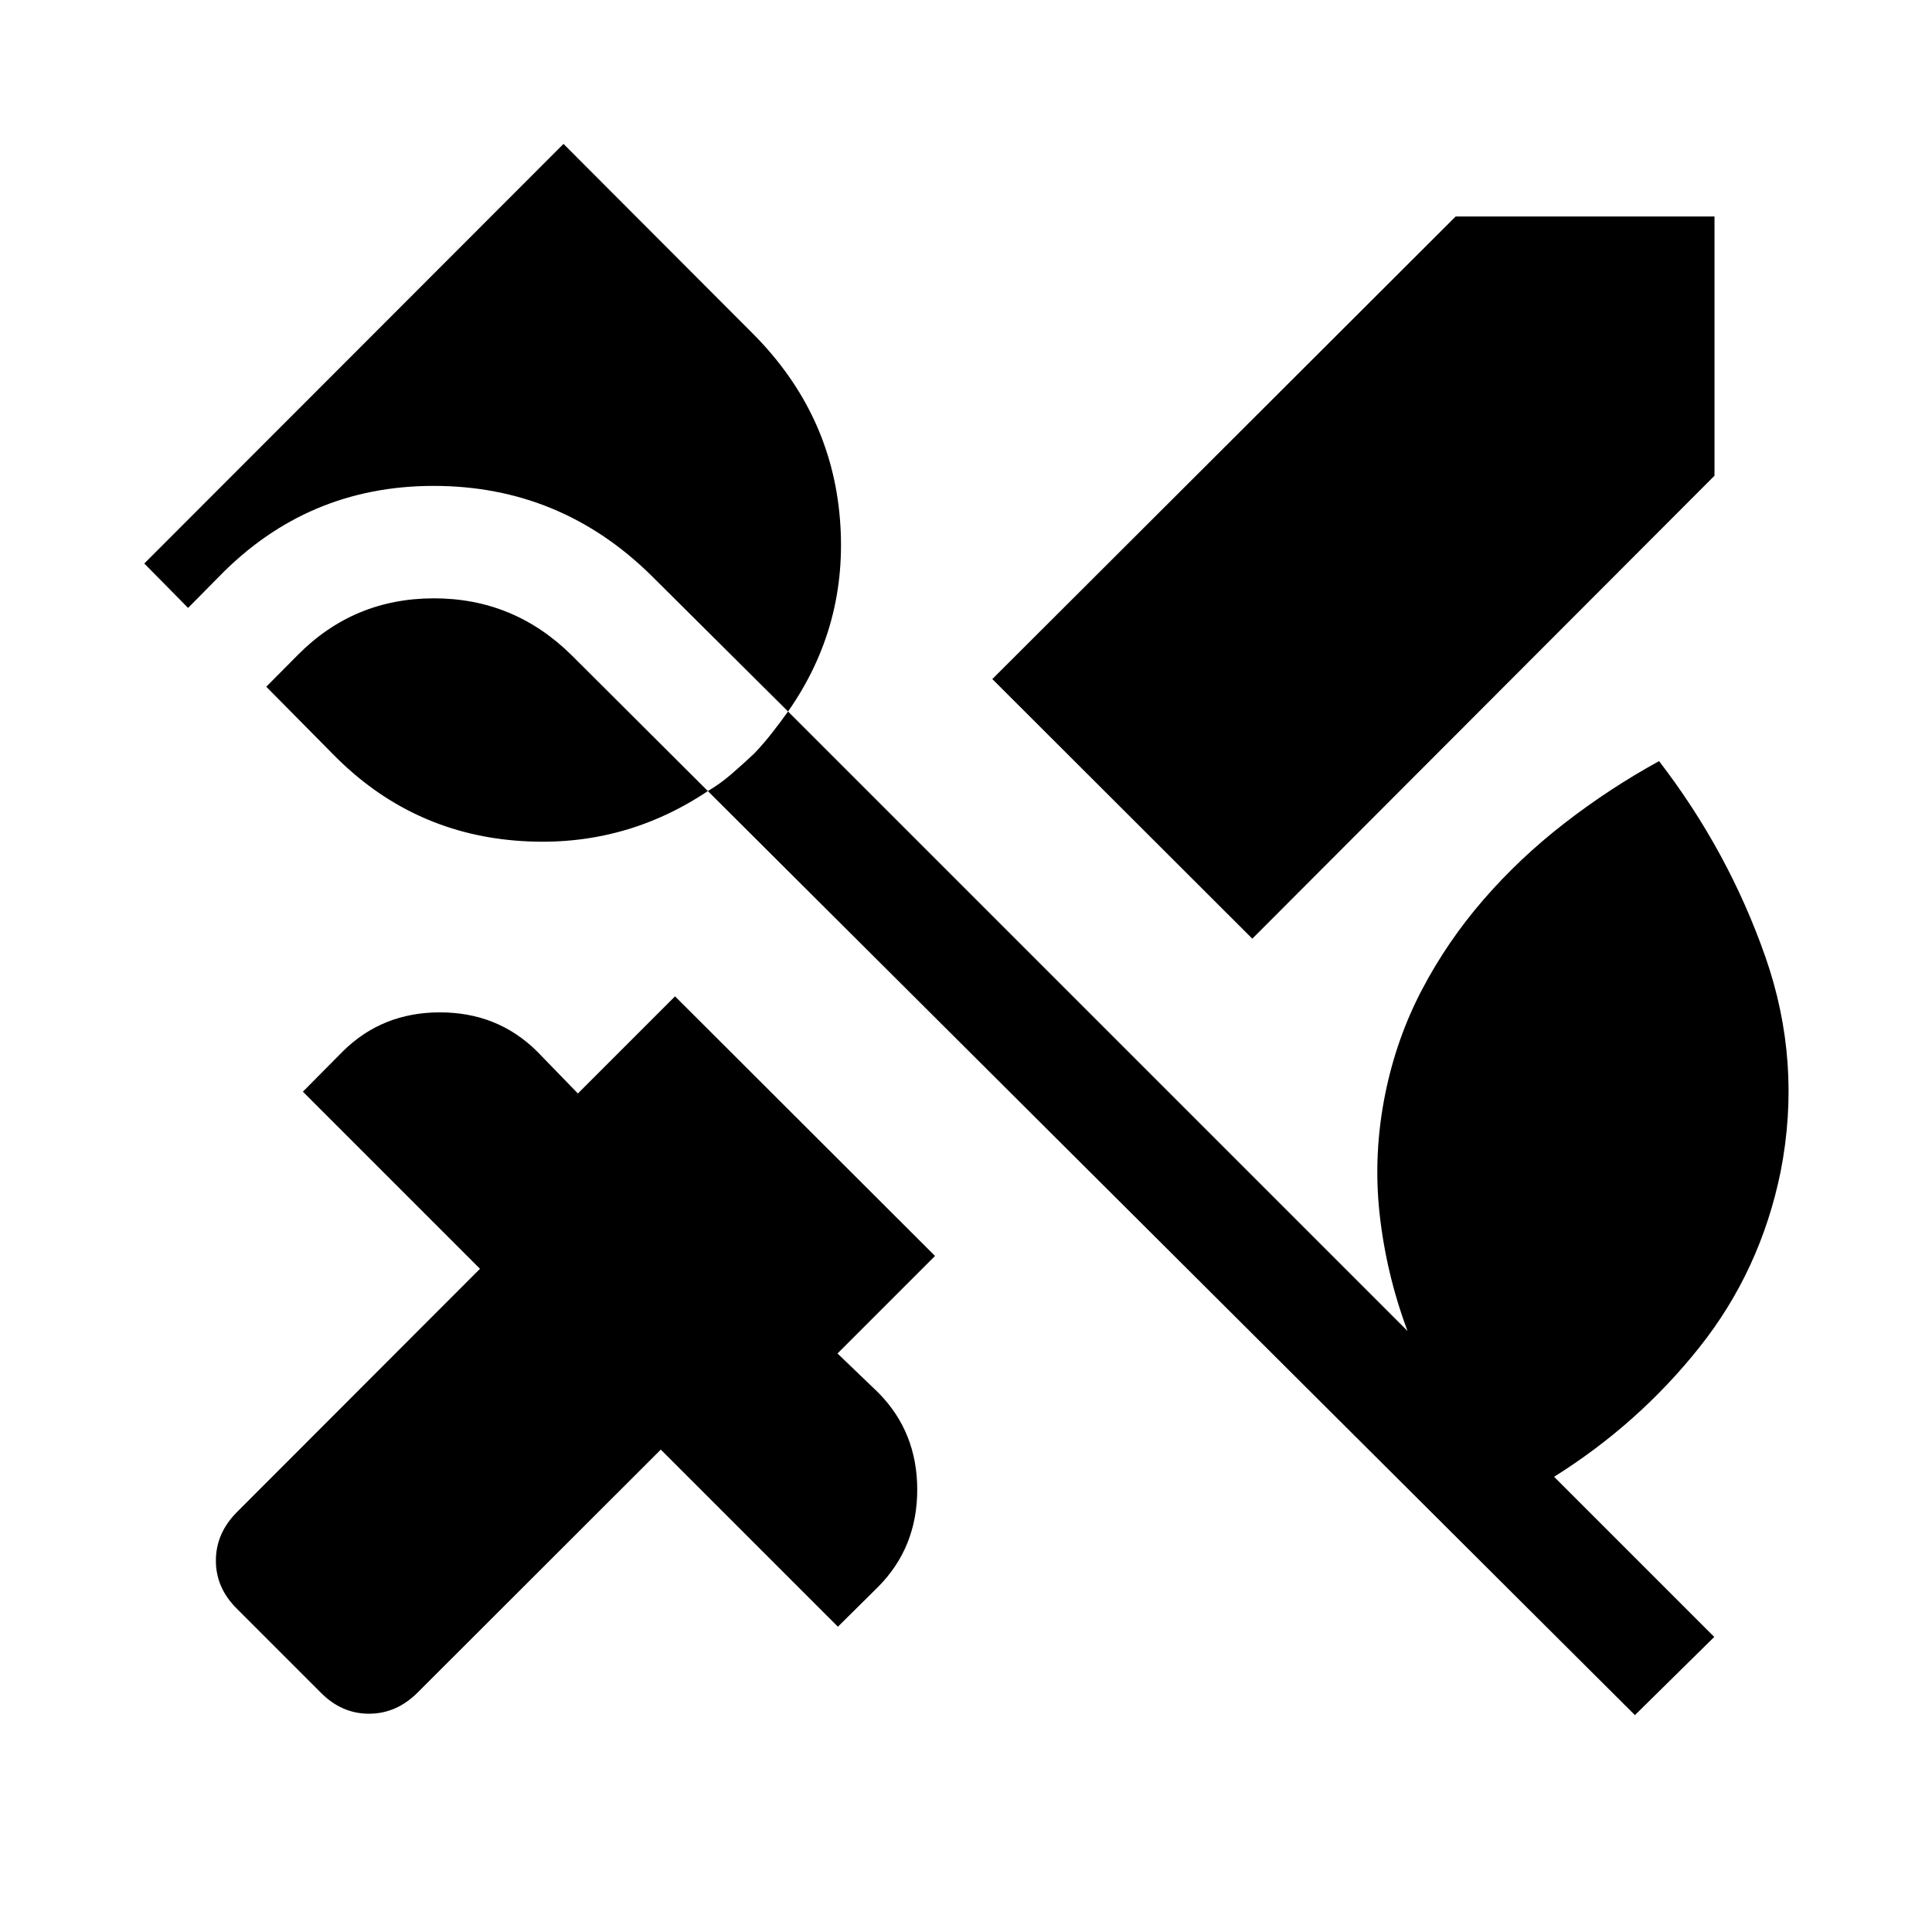 <svg xmlns="http://www.w3.org/2000/svg" height="24" viewBox="0 -960 960 960" width="24"><path d="m622.268-493.578-129.19-128.998 230.23-229.846h128.614v128.806L622.268-493.578ZM159.347-119.001l-41.538-41.538q-10.538-10.346-10.538-24t10.538-24.192l120.692-120.808-88-88 19.846-20.038q19.577-19.384 48.25-19.384 28.672 0 48.249 19.384l20.309 20.924 48.269-48.269 129.19 128.998-48.461 48.461 20.231 19.424q19.385 19.577 19.385 48.25t-19.385 48.25l-20.037 19.845-88-88-120.808 120.693Q197-108.463 183.347-108.463q-13.654 0-24-10.538Zm692.459-27.615-39.422 38.845L351.73-566.924q-43.307 28.961-95.768 24.596-52.461-4.366-90.115-42.519l-33.539-33.924 15.499-15.614q27.847-28.27 67.731-28.308 39.885-.039 68.539 28.308l67.653 67.461q6.192-3.654 11.673-8.404t11.25-10.135q4.577-4.769 8.827-10.192 4.249-5.423 8.096-10.807l-67.846-67.461q-45.192-44.576-108.095-44.634-62.904-.058-106.865 45.134l-15.307 15.499L71.694-680 280-888.498l94.653 94.845q38.461 38.961 42.711 91.615 4.25 52.653-25.788 95.576l307.808 307.808q-10.577-28.307-13.866-58.173-3.288-29.865 2.904-60.173 5.616-27.384 18.212-51.346 12.596-23.961 30.5-44.615 17.903-20.653 40.192-37.942 22.288-17.288 47.057-30.904 34.461 44.808 52.788 97.154 18.327 52.346 7.596 106.922-10.038 49.115-40.327 87.192-30.288 38.077-72.211 64.346l79.577 79.577Z"/></svg>